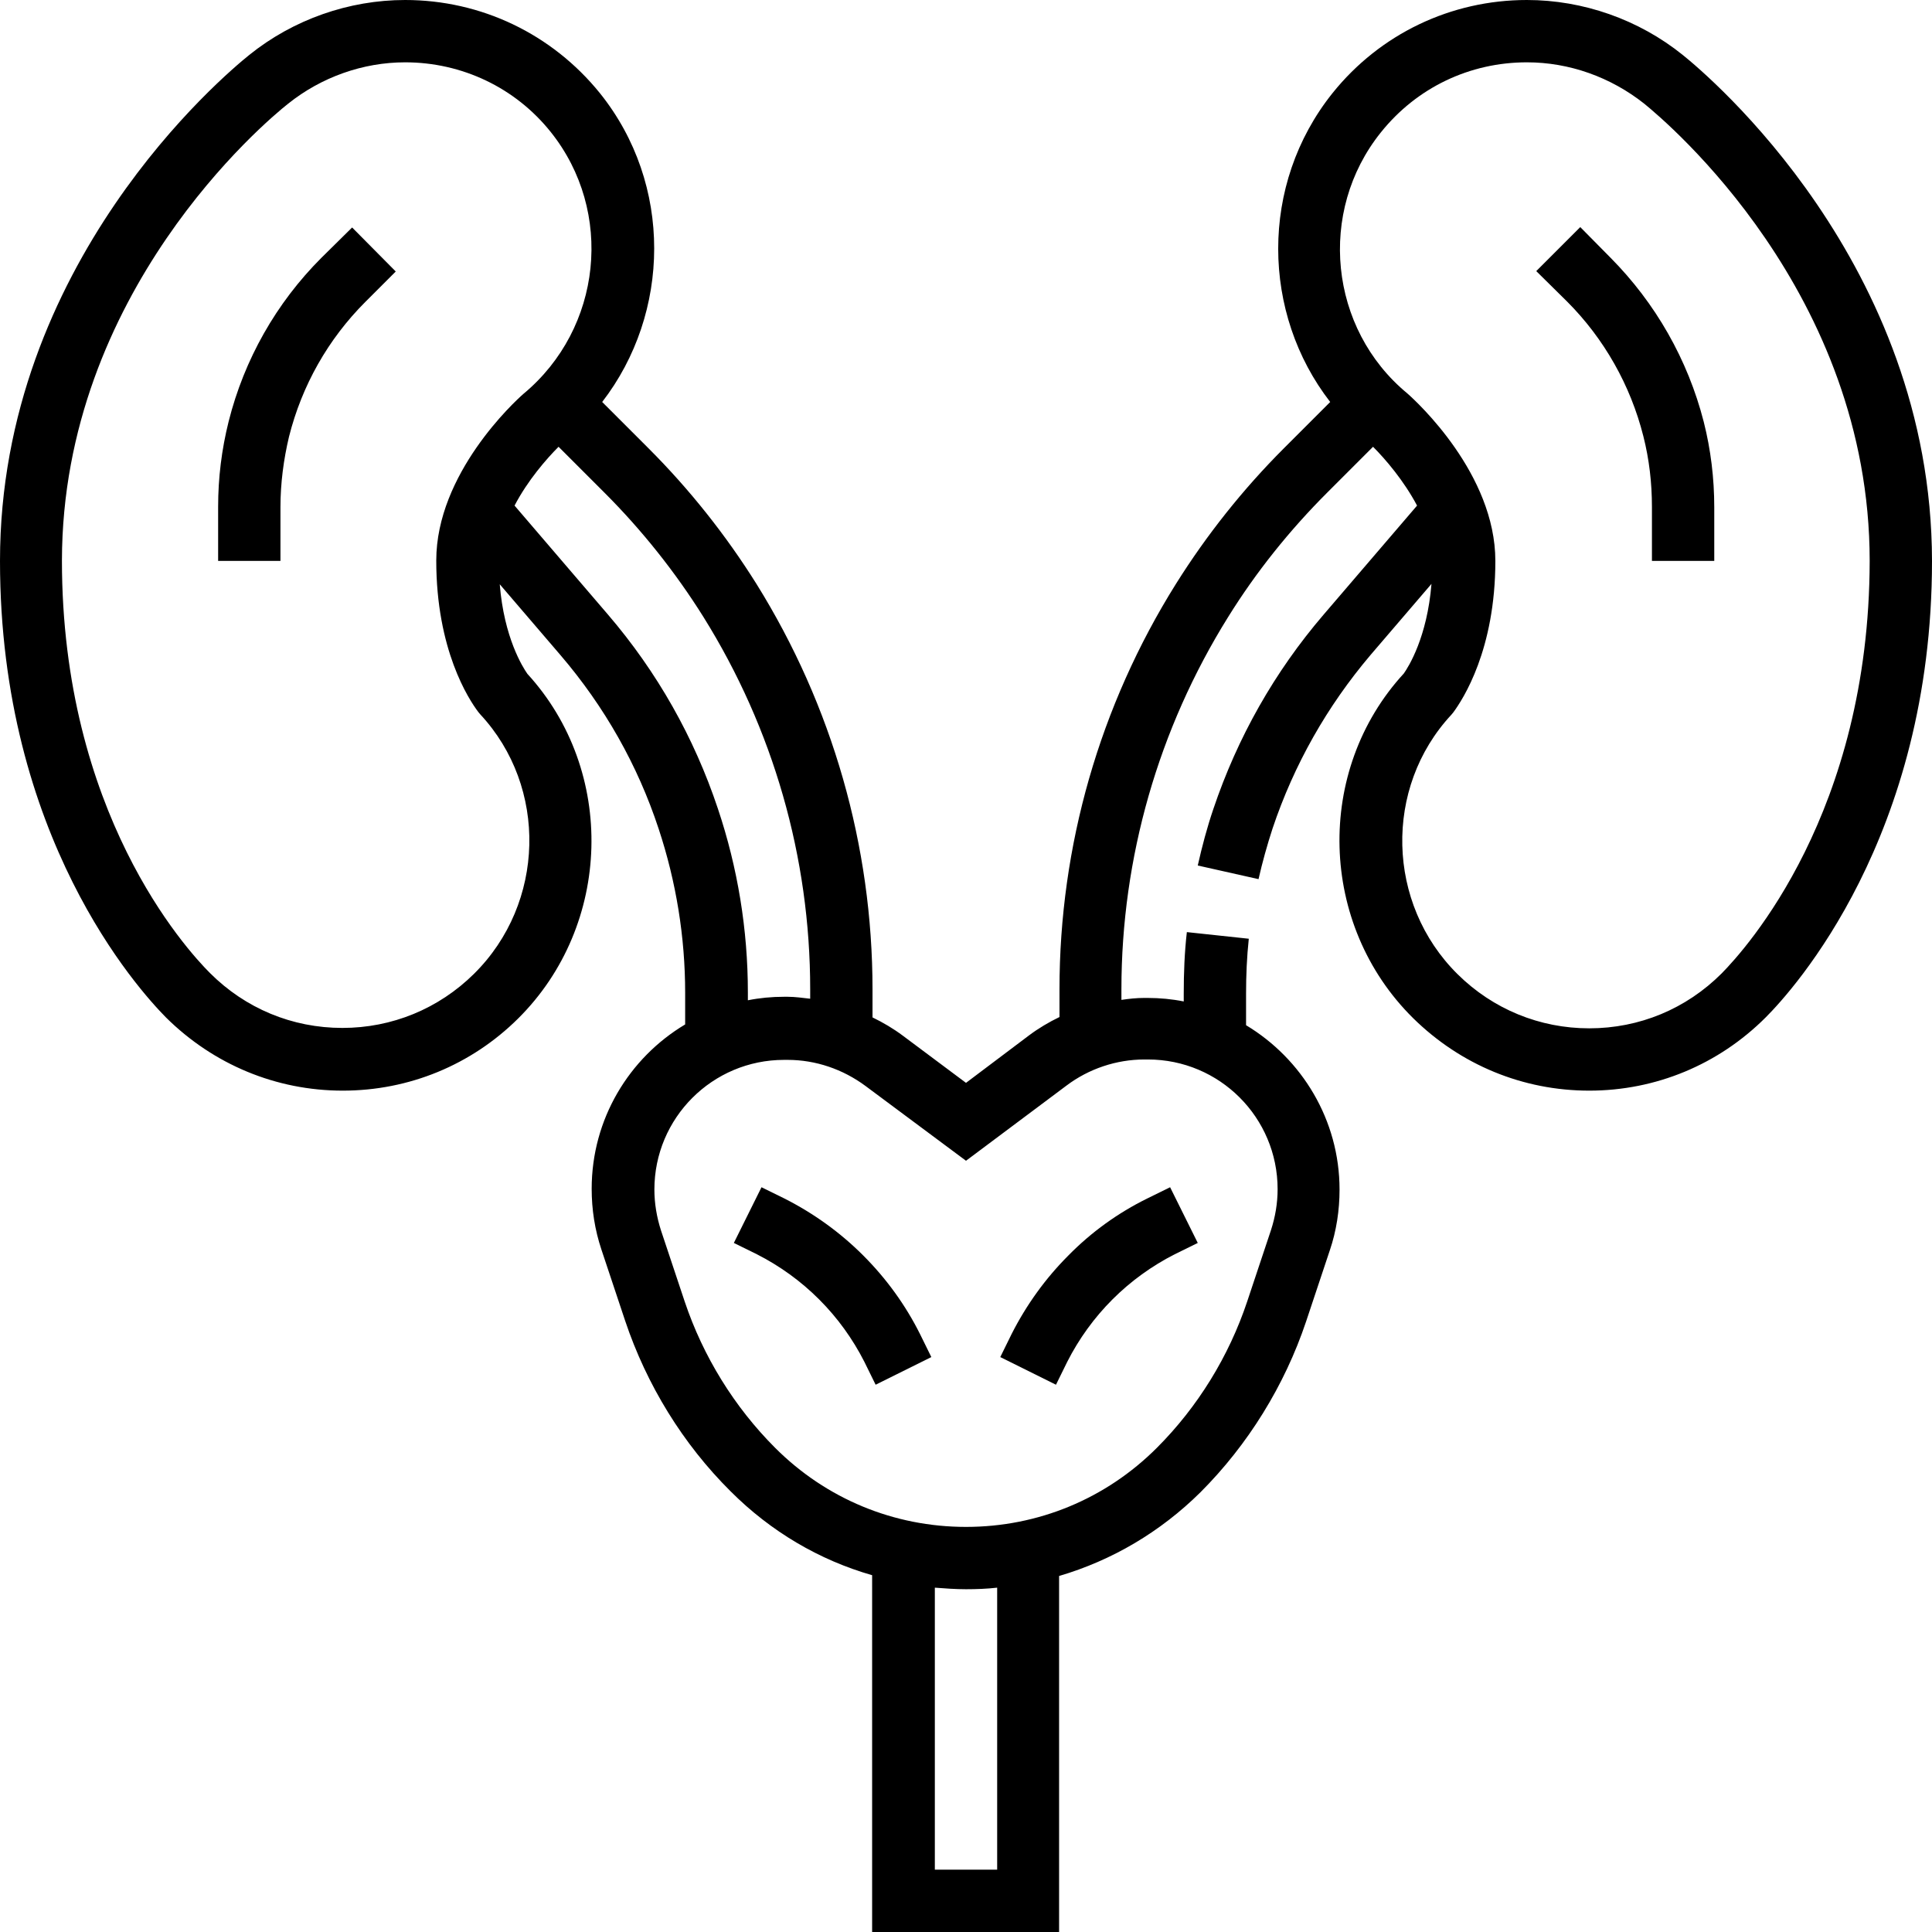 <?xml version="1.0" encoding="utf-8"?>
<!-- Generator: Adobe Illustrator 22.1.0, SVG Export Plug-In . SVG Version: 6.00 Build 0)  -->
<svg version="1.1" id="Capa_1" xmlns="http://www.w3.org/2000/svg" xmlns:xlink="http://www.w3.org/1999/xlink" x="0px" y="0px"
	 viewBox="0 0 496 496" style="enable-background:new 0 0 496 496;" xml:space="preserve">
<path d="M82.5,66.2c-11.6,11.6-19.8,26.1-23.8,42c-1.8,7.2-2.7,14.5-2.7,21.9V144h16v-13.8c0-6.1,0.8-12.2,2.2-18.1
	c3.3-13.1,10-25,19.6-34.6l7.8-7.8L90.4,58.4L82.5,66.2z"/>
<path d="M256.8,348.4l14.3,7.1l2.9-5.9c3-5.9,6.9-11.3,11.6-16s10.1-8.6,16-11.6l5.9-2.9l-7.1-14.3l-5.9,2.9
	c-7.5,3.7-14.3,8.6-20.2,14.6c-5.9,5.9-10.8,12.7-14.6,20.2L256.8,348.4z"/>
<path d="M221.6,322.3c-5.9-5.9-12.7-10.8-20.2-14.6l-5.9-2.9l-7.1,14.3l5.9,2.9c5.9,3,11.3,6.9,16,11.6c4.7,4.7,8.6,10.1,11.6,16
	l2.9,5.9l14.3-7.1l-2.9-5.9C232.5,335.1,227.6,328.3,221.6,322.3z"/>
<path d="M413.5,66.2l-7.8-7.9l-11.3,11.3l7.9,7.8c9.5,9.5,16.3,21.5,19.6,34.6c1.5,5.9,2.2,12,2.2,18.1V144h16v-13.8
	c0-7.4-0.9-14.8-2.7-21.9C433.3,92.3,425,77.8,413.5,66.2z"/>
<path d="M432,14.1C420.7,5,406.4,0,392,0c-19.5,0-37.7,8.7-49.9,23.9c-18.8,23.5-18.2,56.6-0.6,79.3l-11.9,11.9
	c-10.5,10.5-19.8,22.2-27.7,34.8C282.3,181.2,272,217.2,272,254v7.1c-2.7,1.3-5.4,2.9-7.8,4.7L248,278l-16.2-12.1
	c-2.4-1.8-5.1-3.4-7.8-4.7V254c0-36.8-10.3-72.8-29.8-104.1c-7.9-12.6-17.2-24.3-27.7-34.8l-11.9-11.9c17.6-22.8,18.2-55.9-0.6-79.3
	C141.7,8.7,123.5,0,104,0C89.6,0,75.3,5,64,14.1C57.4,19.4,0,67.6,0,144c0,70.9,35.5,110,42.6,117.2C54.8,273.3,70.9,280,88,280
	c17,0,33-6.6,45-18.5c24.2-24,25.2-63.6,2.4-88.5c-1.2-1.7-6-9.3-7.1-23l15.6,18.2c11.3,13.2,19.8,28.2,25.2,44.6
	c4.5,13.6,6.8,27.8,6.8,42.1v8.1c-14.4,8.6-24,24.3-24,42.2c0,5.3,0.8,10.5,2.5,15.6l6.1,18.3c5.5,16.4,14.8,31.6,27.1,43.8
	c10.3,10.3,22.7,17.6,36.3,21.5V496h48v-91.4c13.6-4,26-11.3,36.3-21.5c12.2-12.2,21.6-27.4,27.1-43.8l6.1-18.3
	c1.7-5,2.5-10.3,2.5-15.6c0-17.9-9.7-33.6-24-42.2v-8.1c0-4.7,0.2-9.4,0.7-14.1l-15.9-1.7c-0.6,5.2-0.8,10.5-0.8,15.8v2
	c-3-0.6-6.1-0.9-9.3-0.9h-0.9c-1.9,0-3.8,0.2-5.8,0.5V254c0-33.8,9.5-66.9,27.4-95.6c7.2-11.6,15.8-22.3,25.4-31.9l11.8-11.8
	c3.2,3.2,7.9,8.7,11.3,15.1l-24,28c-12.6,14.7-22.1,31.5-28.3,49.9c-1.6,4.7-2.9,9.6-4,14.5l15.6,3.5c1-4.4,2.2-8.7,3.6-13
	c5.5-16.4,14-31.4,25.2-44.6l15.6-18.2c-1.1,13.7-5.9,21.3-7.1,23c-22.9,24.9-21.9,64.5,2.4,88.5C375,273.4,391,280,408,280
	c17.1,0,33.2-6.7,45.3-18.8c7.1-7.1,42.7-46.3,42.7-117.2C495.9,67.6,438.6,19.4,432,14.1z M122.8,182.8l0.5,0.6
	c17.4,18.7,16.7,48.5-1.6,66.6c-9.1,9-21.1,13.9-33.8,13.9c-12.9,0-24.9-5-34-14.1c-6.3-6.3-38-41.2-38-105.9
	C16,75.1,68,31.3,74,26.6C82.5,19.8,93.2,16,104,16c14.6,0,28.3,6.5,37.4,17.9c16.3,20.4,13.2,50.4-7,67.2
	c-2.3,2-22.4,20.5-22.4,42.8C112,166.8,120.3,179.5,122.8,182.8z M156.1,157.8l-24-28c3.4-6.5,8.2-12,11.3-15.1l11.8,11.8
	c9.6,9.6,18.2,20.4,25.4,31.9c17.9,28.7,27.4,61.7,27.4,95.6v2.4c-1.9-0.2-3.8-0.5-5.8-0.5h-0.9c-3.2,0-6.3,0.3-9.3,0.9v-2
	c0-16.1-2.6-32-7.7-47.2C178.2,189.3,168.7,172.5,156.1,157.8z M256,480h-16v-72.4c2.6,0.2,5.3,0.4,8,0.4s5.4-0.1,8-0.4V480z
	 M293.8,272h0.9c18.4,0,33.3,14.9,33.3,33.3c0,3.6-0.6,7.1-1.7,10.5l-6.1,18.3c-4.7,14.1-12.7,27.1-23.2,37.6
	c-13.1,13.1-30.5,20.3-49,20.3c-18.5,0-35.9-7.2-49-20.3c-10.5-10.5-18.5-23.5-23.2-37.5l-6.1-18.3c-1.1-3.4-1.7-7-1.7-10.5
	c0-18.4,14.9-33.3,33.3-33.3h0.9c7.2,0,14.2,2.4,20,6.7L248,298l25.8-19.3C279.5,274.4,286.6,272,293.8,272z M442,249.9
	c-9.1,9.1-21.1,14.1-34,14.1c-12.7,0-24.7-4.9-33.8-13.9c-18.3-18.1-19-47.9-1.6-66.6l0.5-0.6c2.5-3.4,10.8-16.1,10.8-38.9
	c0-22.3-20.1-40.8-22.6-43c-20.1-16.6-23.1-46.7-6.8-67C363.7,22.5,377.3,16,392,16c10.9,0,21.5,3.8,30.1,10.6
	c5.9,4.8,57.9,48.5,57.9,117.4C479.9,208.6,448.3,243.5,442,249.9z"/>
</svg>
